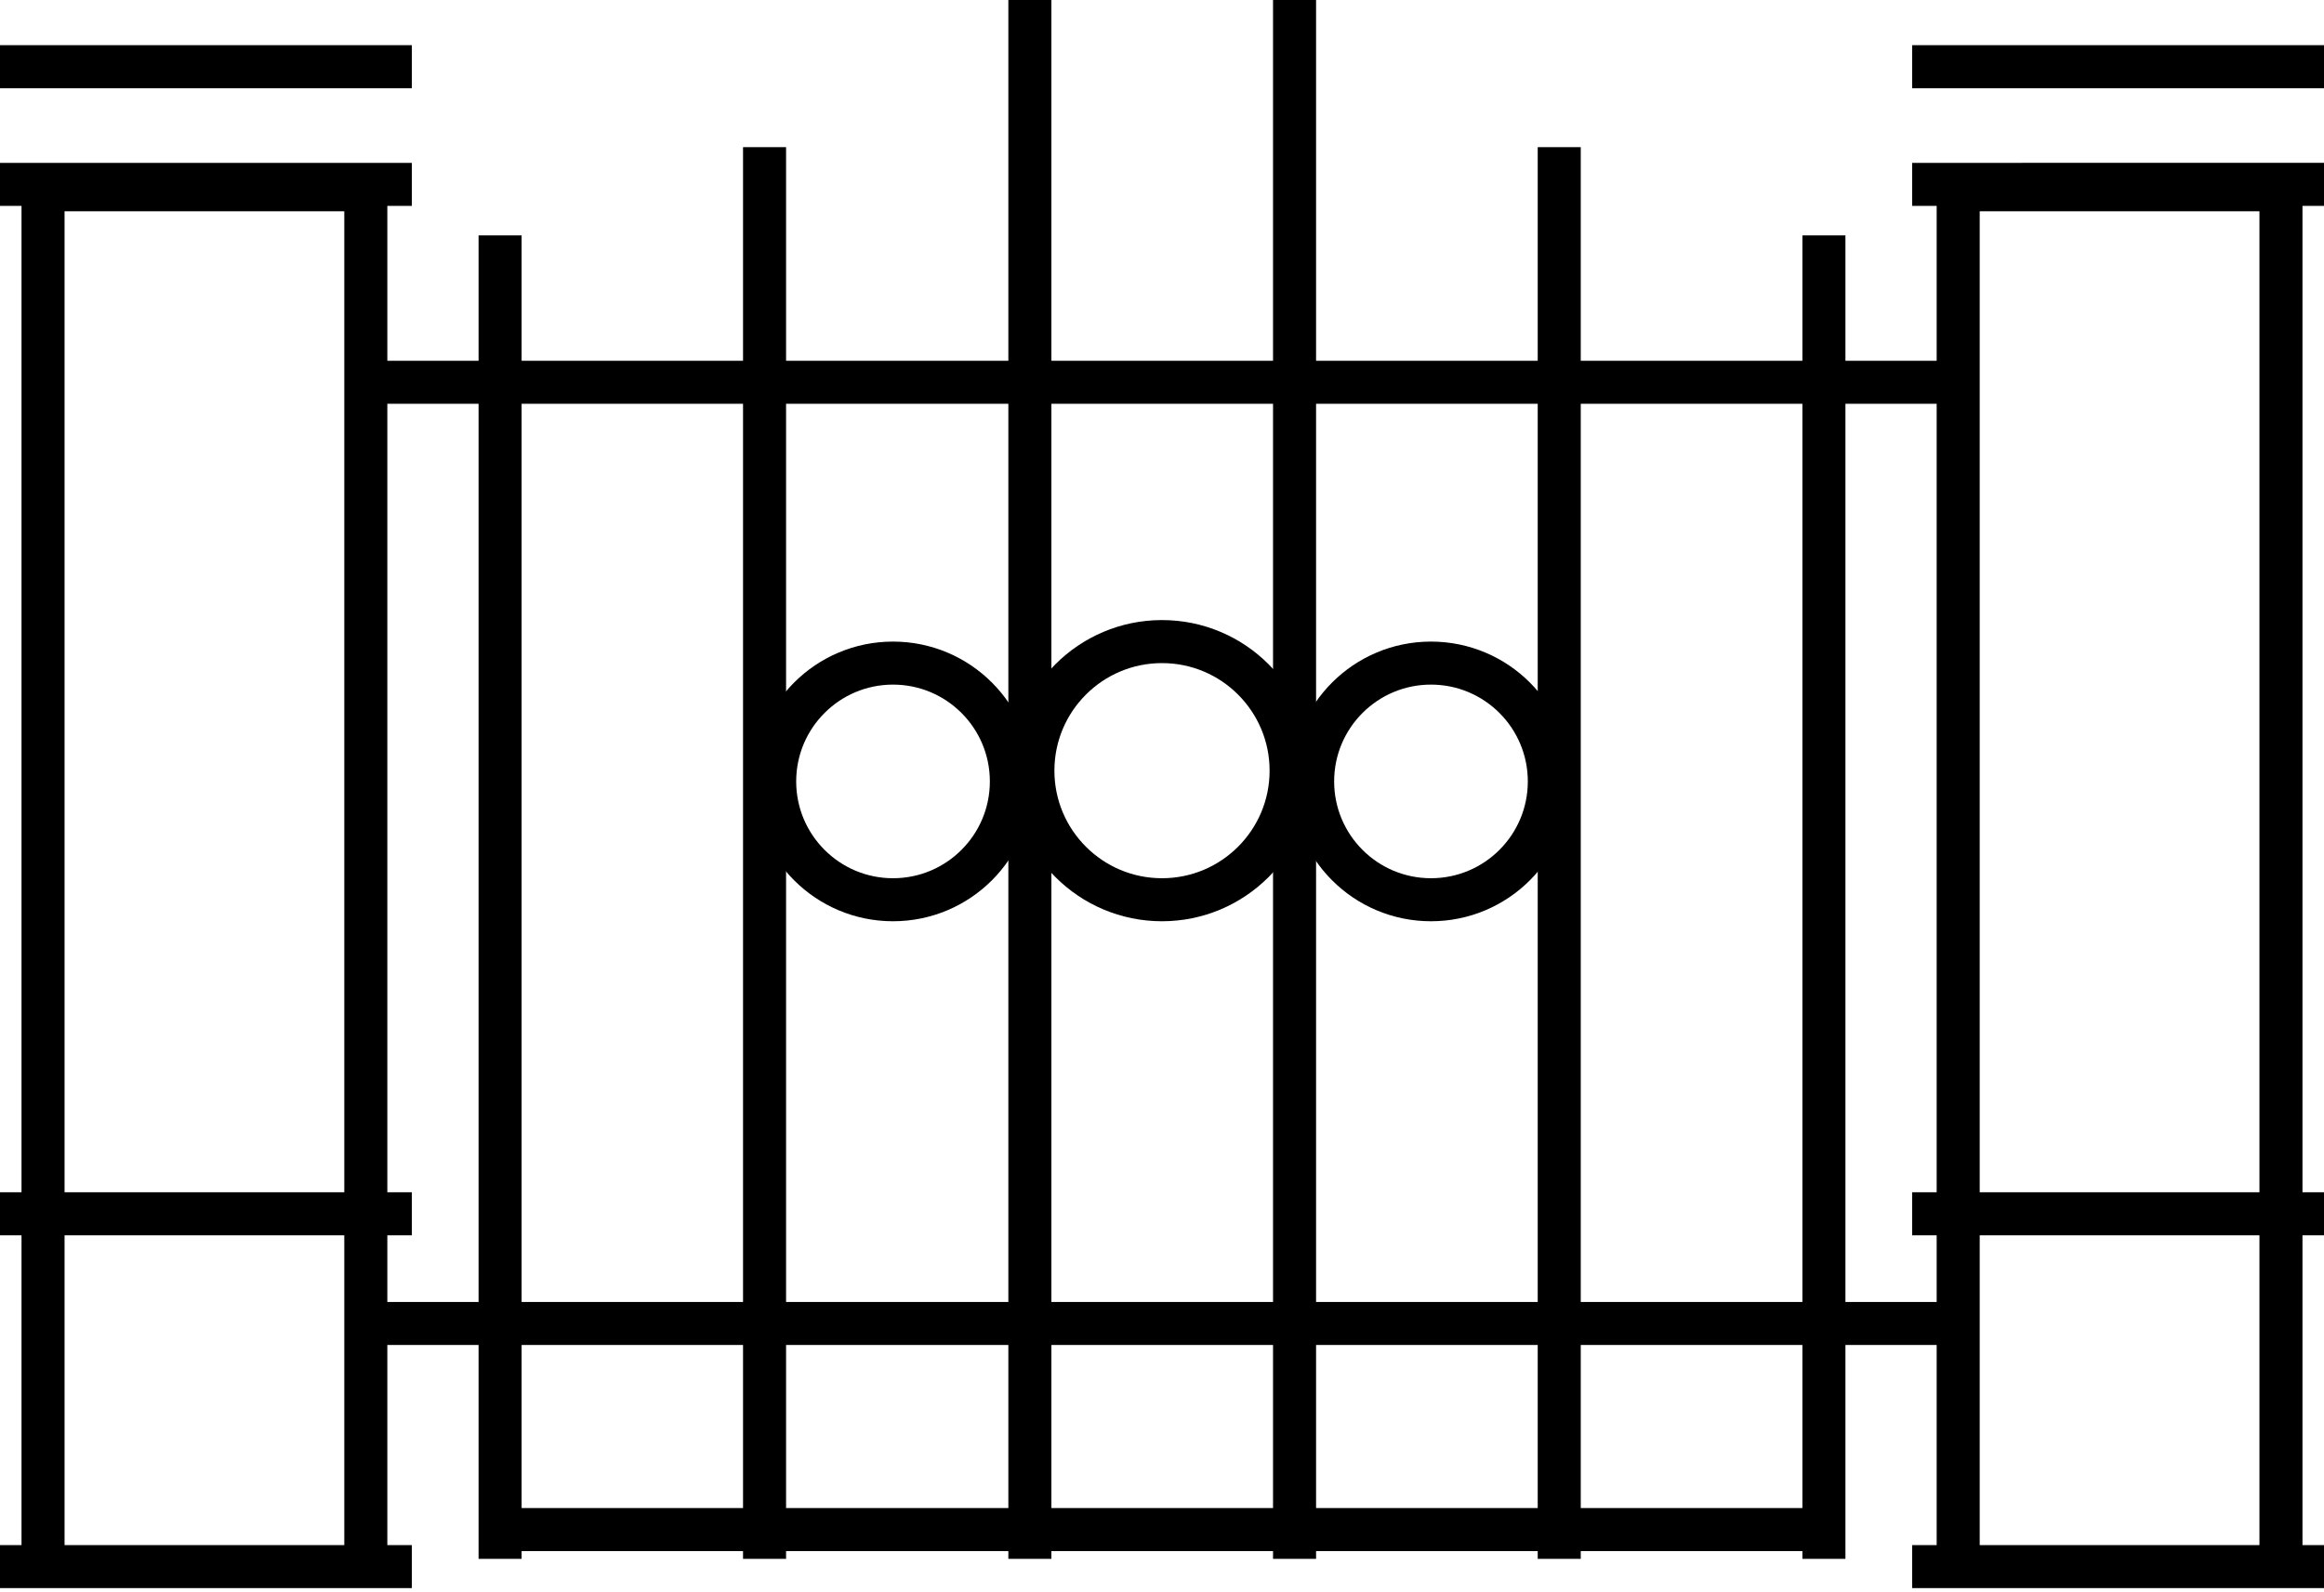 <svg xmlns="http://www.w3.org/2000/svg" width="108" height="74" fill="none"><path stroke="#000" stroke-width="2" d="M91 8.82h15v64H91zm-2.14-.25H108M88.86 56.42H108m-19.14 16.4H108M2 8.82h15v64H2zm-2-.25h19.14M0 72.82h19.14M0 56.42h19.14M88.86 3.1H108M0 3.1h19.14M16.4 61.52h75.2M16.4 17.77h75.2M23.24 71.1h61.52M23.24 10.94v61.52m61.52-61.52v61.52M60.16 0v72.46m12.3-65.62v65.62M47.86 0v72.46M35.53 6.84v65.62"/><circle cx="41.5" cy="36.323" r="5.5" stroke="#000" stroke-width="2"/><circle cx="54" cy="35.823" r="6" stroke="#000" stroke-width="2"/><circle cx="66.5" cy="36.323" r="5.5" stroke="#000" stroke-width="2"/></svg>